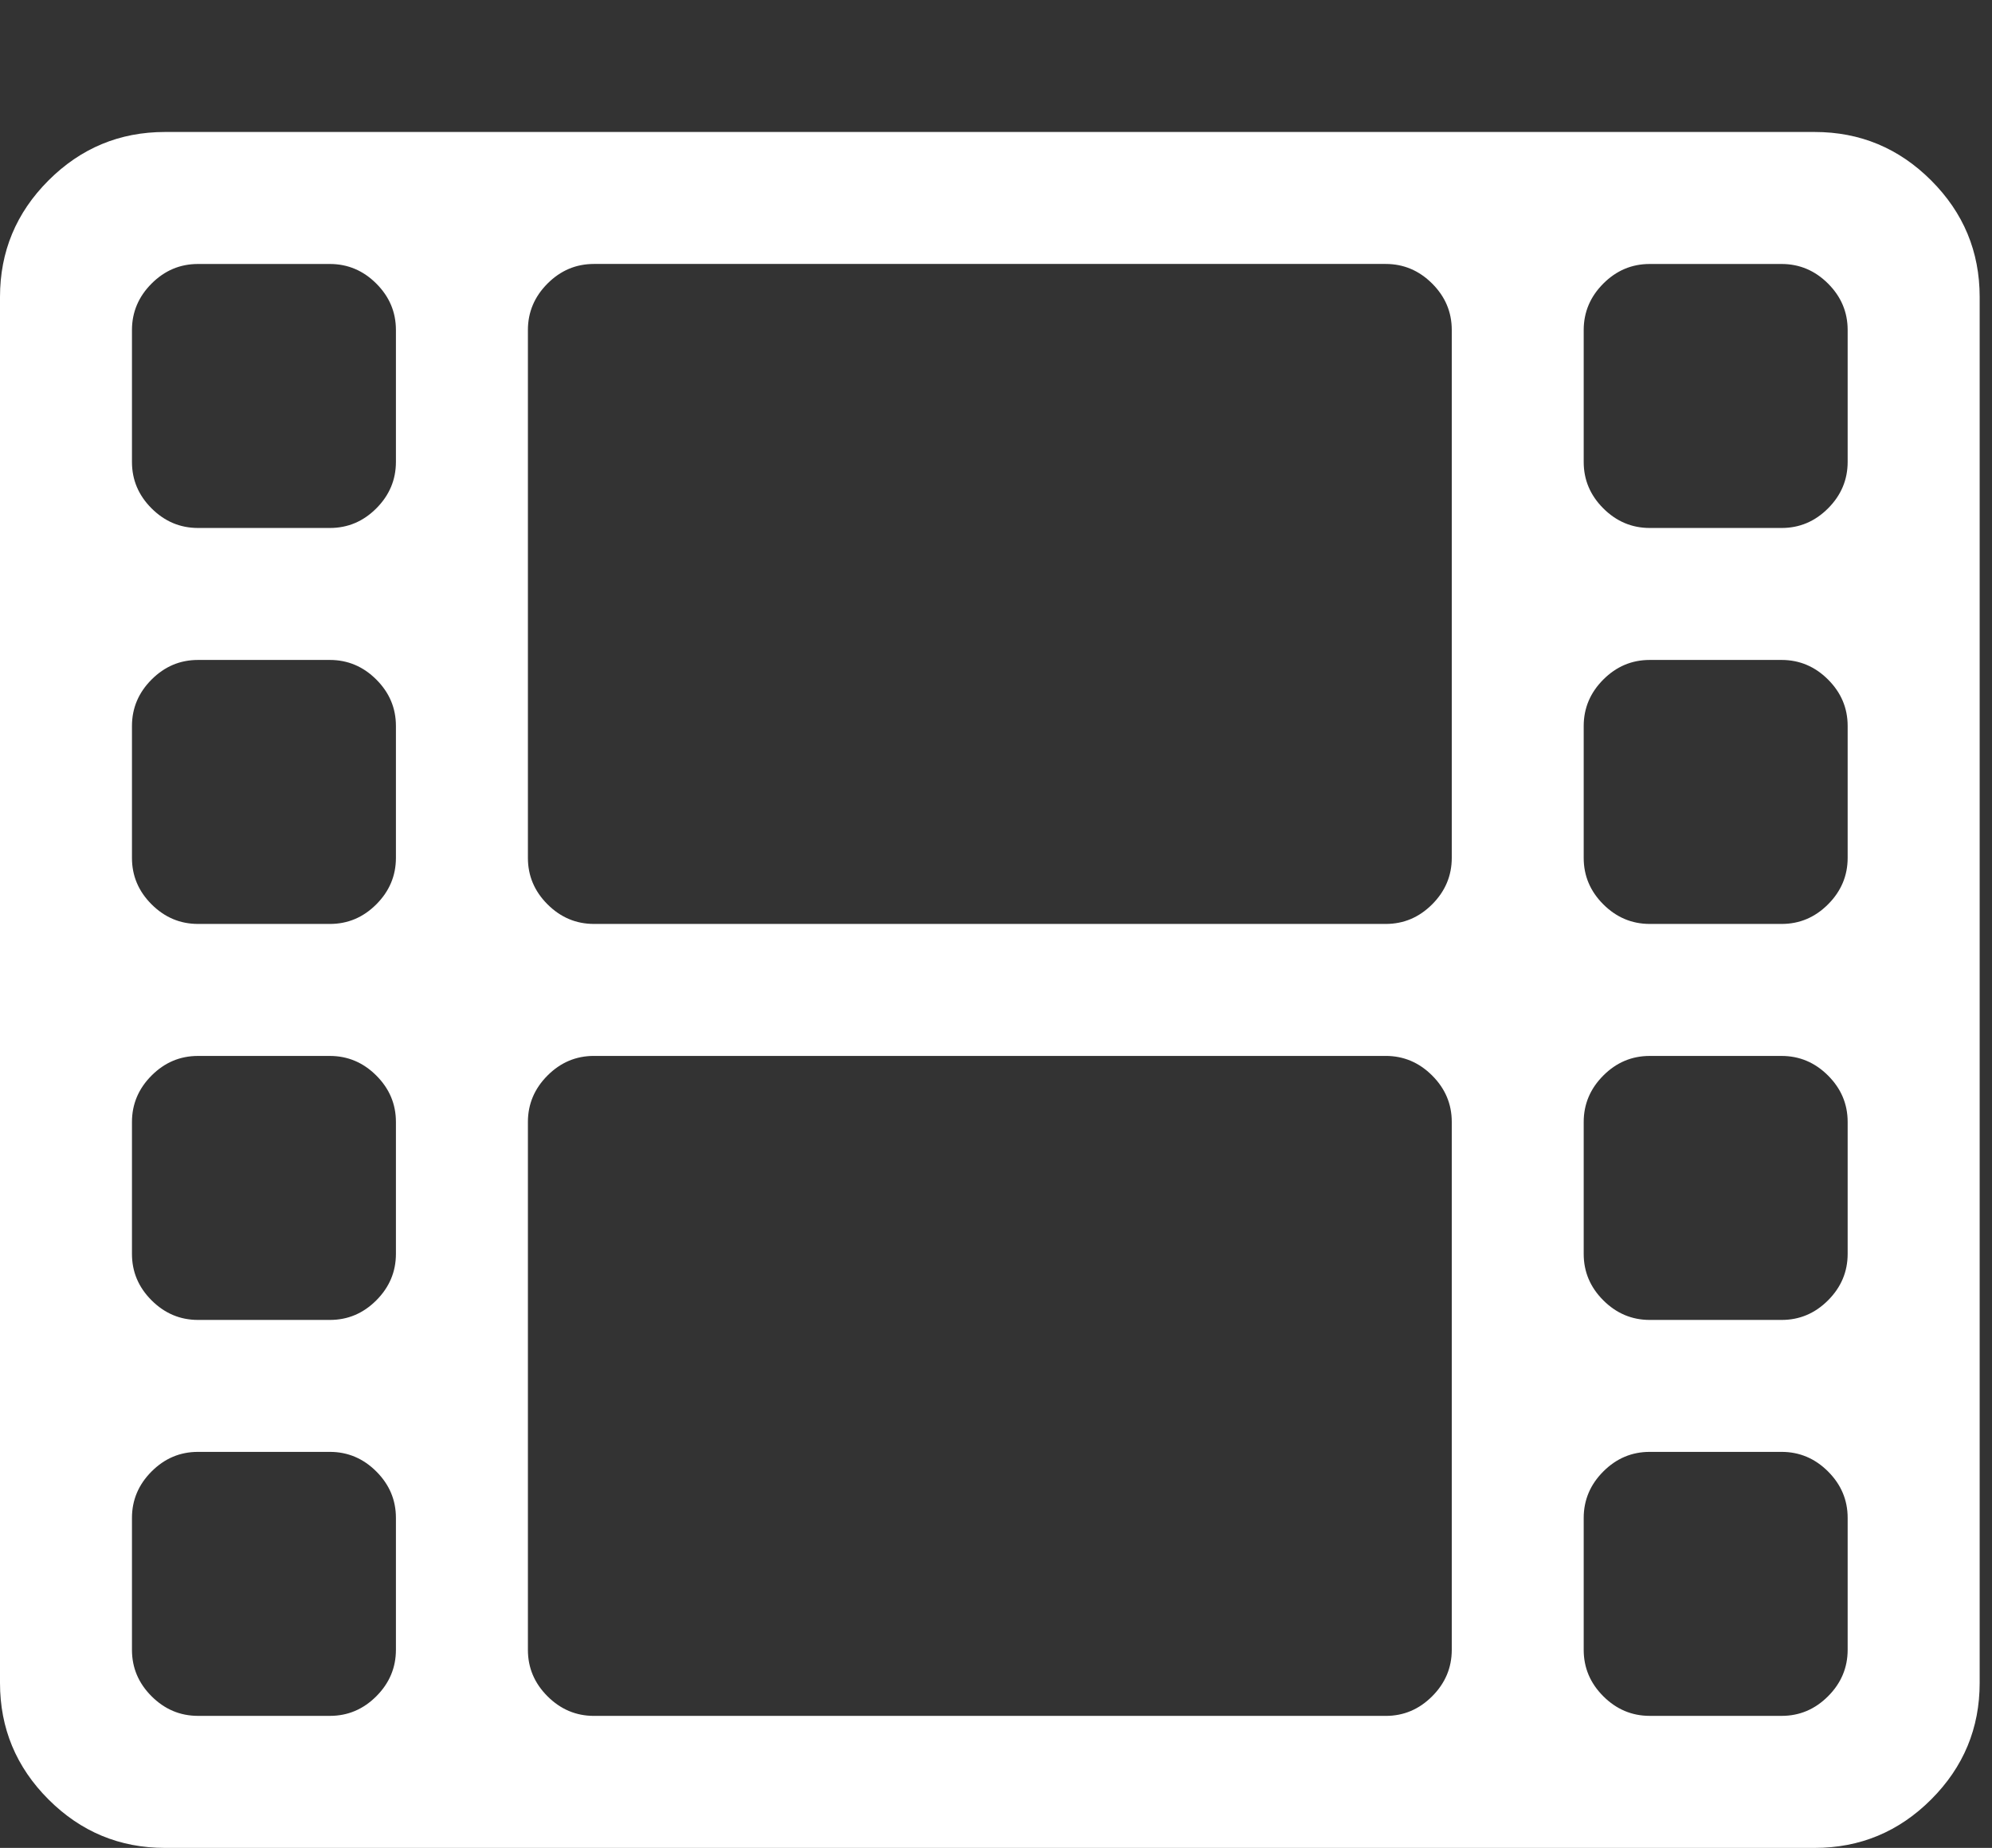 <?xml version="1.0" encoding="utf-8"?>
<!-- Generated by IcoMoon.io -->
<!DOCTYPE svg PUBLIC "-//W3C//DTD SVG 1.1//EN" "http://www.w3.org/Graphics/SVG/1.1/DTD/svg11.dtd">
<svg version="1.1" xmlns="http://www.w3.org/2000/svg" xmlns:xlink="http://www.w3.org/1999/xlink" width="69" height="64" viewBox="0 0 69 64">
<rect x="0" y="0" width="69" height="64" fill="#333333" stroke="none"/>
<g>
</g>
	<path d="M0 58.286v-48q0-2.357 1.679-4.036t4.036-1.679h57.143q2.357 0 4.036 1.679t1.679 4.036v48q0 2.357-1.679 4.036t-4.036 1.679h-57.143q-2.357 0-4.036-1.679t-1.679-4.036zM4.571 52.571v4.571q0 0.929 0.679 1.607t1.607 0.679h4.571q0.929 0 1.607-0.679t0.679-1.607v-4.571q0-0.929-0.679-1.607t-1.607-0.679h-4.571q-0.929 0-1.607 0.679t-0.679 1.607zM4.571 43.429q0 0.929 0.679 1.607t1.607 0.679h4.571q0.929 0 1.607-0.679t0.679-1.607v-4.571q0-0.929-0.679-1.607t-1.607-0.679h-4.571q-0.929 0-1.607 0.679t-0.679 1.607v4.571zM4.571 29.714q0 0.929 0.679 1.607t1.607 0.679h4.571q0.929 0 1.607-0.679t0.679-1.607v-4.571q0-0.929-0.679-1.607t-1.607-0.679h-4.571q-0.929 0-1.607 0.679t-0.679 1.607v4.571zM4.571 16q0 0.929 0.679 1.607t1.607 0.679h4.571q0.929 0 1.607-0.679t0.679-1.607v-4.571q0-0.929-0.679-1.607t-1.607-0.679h-4.571q-0.929 0-1.607 0.679t-0.679 1.607v4.571zM18.286 57.143q0 0.929 0.679 1.607t1.607 0.679h27.429q0.929 0 1.607-0.679t0.679-1.607v-18.286q0-0.929-0.679-1.607t-1.607-0.679h-27.429q-0.929 0-1.607 0.679t-0.679 1.607v18.286zM18.286 29.714q0 0.929 0.679 1.607t1.607 0.679h27.429q0.929 0 1.607-0.679t0.679-1.607v-18.286q0-0.929-0.679-1.607t-1.607-0.679h-27.429q-0.929 0-1.607 0.679t-0.679 1.607v18.286zM54.857 52.571v4.571q0 0.929 0.679 1.607t1.607 0.679h4.571q0.929 0 1.607-0.679t0.679-1.607v-4.571q0-0.929-0.679-1.607t-1.607-0.679h-4.571q-0.929 0-1.607 0.679t-0.679 1.607zM54.857 43.429q0 0.929 0.679 1.607t1.607 0.679h4.571q0.929 0 1.607-0.679t0.679-1.607v-4.571q0-0.929-0.679-1.607t-1.607-0.679h-4.571q-0.929 0-1.607 0.679t-0.679 1.607v4.571zM54.857 29.714q0 0.929 0.679 1.607t1.607 0.679h4.571q0.929 0 1.607-0.679t0.679-1.607v-4.571q0-0.929-0.679-1.607t-1.607-0.679h-4.571q-0.929 0-1.607 0.679t-0.679 1.607v4.571zM54.857 16q0 0.929 0.679 1.607t1.607 0.679h4.571q0.929 0 1.607-0.679t0.679-1.607v-4.571q0-0.929-0.679-1.607t-1.607-0.679h-4.571q-0.929 0-1.607 0.679t-0.679 1.607v4.571z" fill="#ffffff"></path>
</svg>

